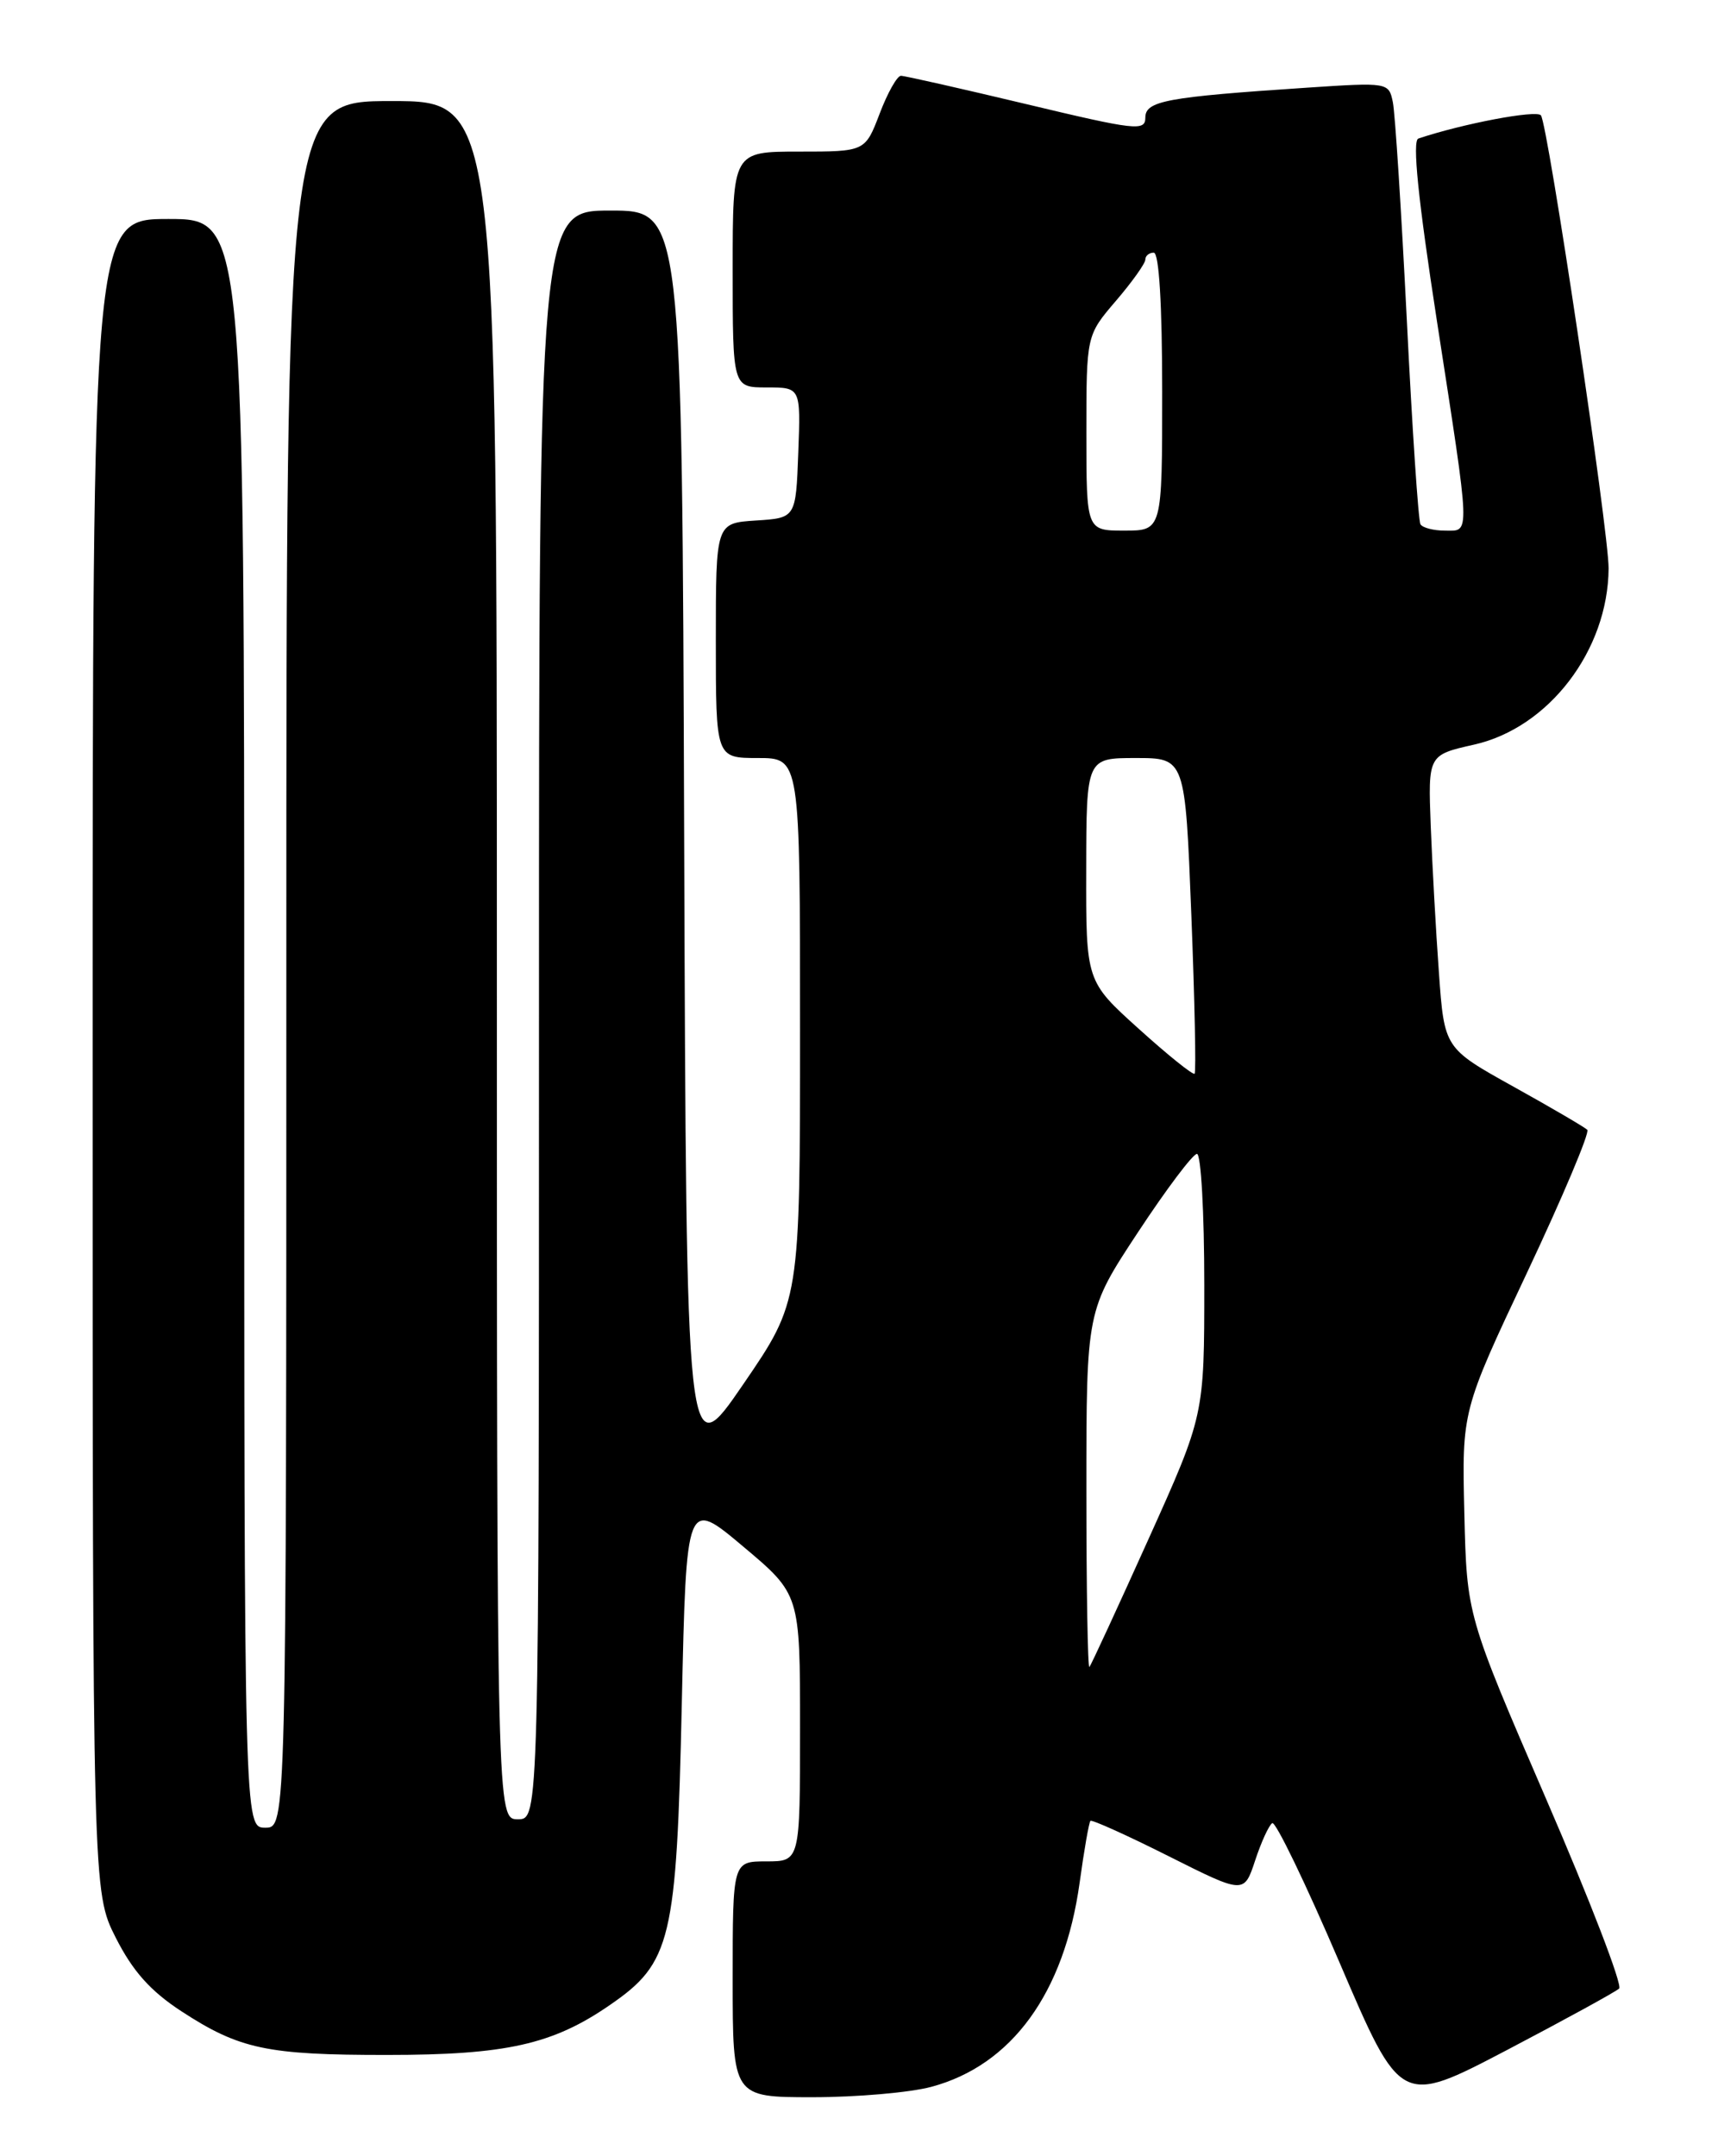<?xml version="1.0" encoding="UTF-8" standalone="no"?>
<!DOCTYPE svg PUBLIC "-//W3C//DTD SVG 1.1//EN" "http://www.w3.org/Graphics/SVG/1.1/DTD/svg11.dtd" >
<svg xmlns="http://www.w3.org/2000/svg" xmlns:xlink="http://www.w3.org/1999/xlink" version="1.1" viewBox="0 0 204 256">
 <g >
 <path fill="currentColor"
d=" M 192.26 236.10 C 192.68 235.70 188.78 225.57 183.59 213.59 C 174.17 191.79 174.17 191.79 173.88 179.65 C 173.59 167.50 173.59 167.50 181.32 151.11 C 185.57 142.09 188.79 134.46 188.48 134.14 C 188.16 133.83 184.22 131.52 179.70 129.01 C 171.50 124.45 171.50 124.45 170.86 115.47 C 170.50 110.54 170.07 102.71 169.89 98.07 C 169.57 89.64 169.57 89.64 175.03 88.41 C 183.91 86.42 190.94 77.21 191.01 67.50 C 191.04 63.16 183.79 14.65 182.97 13.69 C 182.41 13.03 173.66 14.69 168.42 16.45 C 167.68 16.69 168.39 23.68 170.63 38.15 C 174.66 64.22 174.61 63.00 171.56 63.00 C 170.22 63.00 168.92 62.66 168.67 62.25 C 168.42 61.84 167.69 50.93 167.05 38.00 C 166.40 25.07 165.66 13.44 165.39 12.13 C 164.91 9.79 164.83 9.77 155.20 10.41 C 138.46 11.52 136.00 11.98 136.00 13.97 C 136.00 15.60 134.82 15.46 121.90 12.37 C 114.14 10.52 107.43 9.00 106.98 9.00 C 106.53 9.00 105.39 11.02 104.45 13.50 C 102.73 18.00 102.73 18.00 94.86 18.00 C 87.00 18.00 87.00 18.00 87.00 32.00 C 87.00 46.00 87.00 46.00 91.04 46.00 C 95.08 46.00 95.08 46.00 94.79 53.75 C 94.50 61.50 94.50 61.50 89.75 61.80 C 85.00 62.11 85.00 62.11 85.00 76.05 C 85.00 90.00 85.00 90.00 90.00 90.00 C 95.00 90.00 95.00 90.00 95.00 122.25 C 95.00 154.50 95.00 154.50 88.25 164.36 C 81.50 174.22 81.50 174.22 81.24 99.61 C 80.99 25.00 80.99 25.00 72.49 25.00 C 64.00 25.00 64.00 25.00 64.00 120.50 C 64.00 216.00 64.00 216.00 61.50 216.00 C 59.00 216.00 59.00 216.00 59.00 114.00 C 59.00 12.00 59.00 12.00 46.50 12.00 C 34.00 12.00 34.00 12.00 34.00 114.50 C 34.00 217.00 34.00 217.00 31.50 217.00 C 29.00 217.00 29.00 217.00 29.00 121.50 C 29.00 26.00 29.00 26.00 20.00 26.00 C 11.00 26.00 11.00 26.00 11.00 125.32 C 11.00 224.64 11.00 224.64 13.75 230.07 C 15.76 234.03 17.85 236.38 21.50 238.77 C 28.44 243.30 31.68 243.99 46.00 243.98 C 60.07 243.98 65.62 242.74 72.38 238.08 C 79.72 233.04 80.34 230.43 80.96 202.22 C 81.50 177.94 81.50 177.94 88.25 183.62 C 95.00 189.29 95.00 189.29 95.00 205.15 C 95.00 221.00 95.00 221.00 91.00 221.00 C 87.00 221.00 87.00 221.00 87.00 235.00 C 87.00 249.00 87.00 249.00 96.49 249.00 C 101.70 249.00 108.04 248.45 110.58 247.77 C 120.15 245.21 126.38 236.63 128.20 223.52 C 128.73 219.66 129.31 216.36 129.48 216.19 C 129.65 216.02 133.83 217.90 138.76 220.38 C 147.72 224.88 147.72 224.88 149.04 220.89 C 149.76 218.70 150.68 216.70 151.07 216.46 C 151.46 216.21 155.06 223.66 159.06 233.01 C 166.33 250.00 166.33 250.00 178.92 243.41 C 185.84 239.78 191.84 236.49 192.26 236.10 Z  M 129.00 176.97 C 129.00 155.60 129.00 155.60 135.13 146.30 C 138.50 141.18 141.65 137.00 142.13 137.00 C 142.61 137.00 143.00 143.98 143.00 152.52 C 143.00 168.04 143.00 168.04 136.36 182.77 C 132.71 190.87 129.56 197.69 129.36 197.92 C 129.16 198.15 129.00 188.72 129.00 176.97 Z  M 135.23 122.16 C 128.95 116.50 128.95 116.50 128.98 103.25 C 129.00 90.00 129.00 90.00 134.87 90.00 C 140.73 90.00 140.73 90.00 141.46 108.57 C 141.86 118.78 142.04 127.30 141.85 127.48 C 141.66 127.67 138.68 125.28 135.23 122.16 Z  M 129.00 51.41 C 129.00 39.82 129.00 39.82 132.50 35.73 C 134.43 33.48 136.00 31.27 136.00 30.82 C 136.00 30.37 136.45 30.00 137.00 30.00 C 137.63 30.00 138.00 36.17 138.00 46.50 C 138.00 63.00 138.00 63.00 133.50 63.00 C 129.00 63.00 129.00 63.00 129.00 51.41 Z "/>
</g>
</svg>